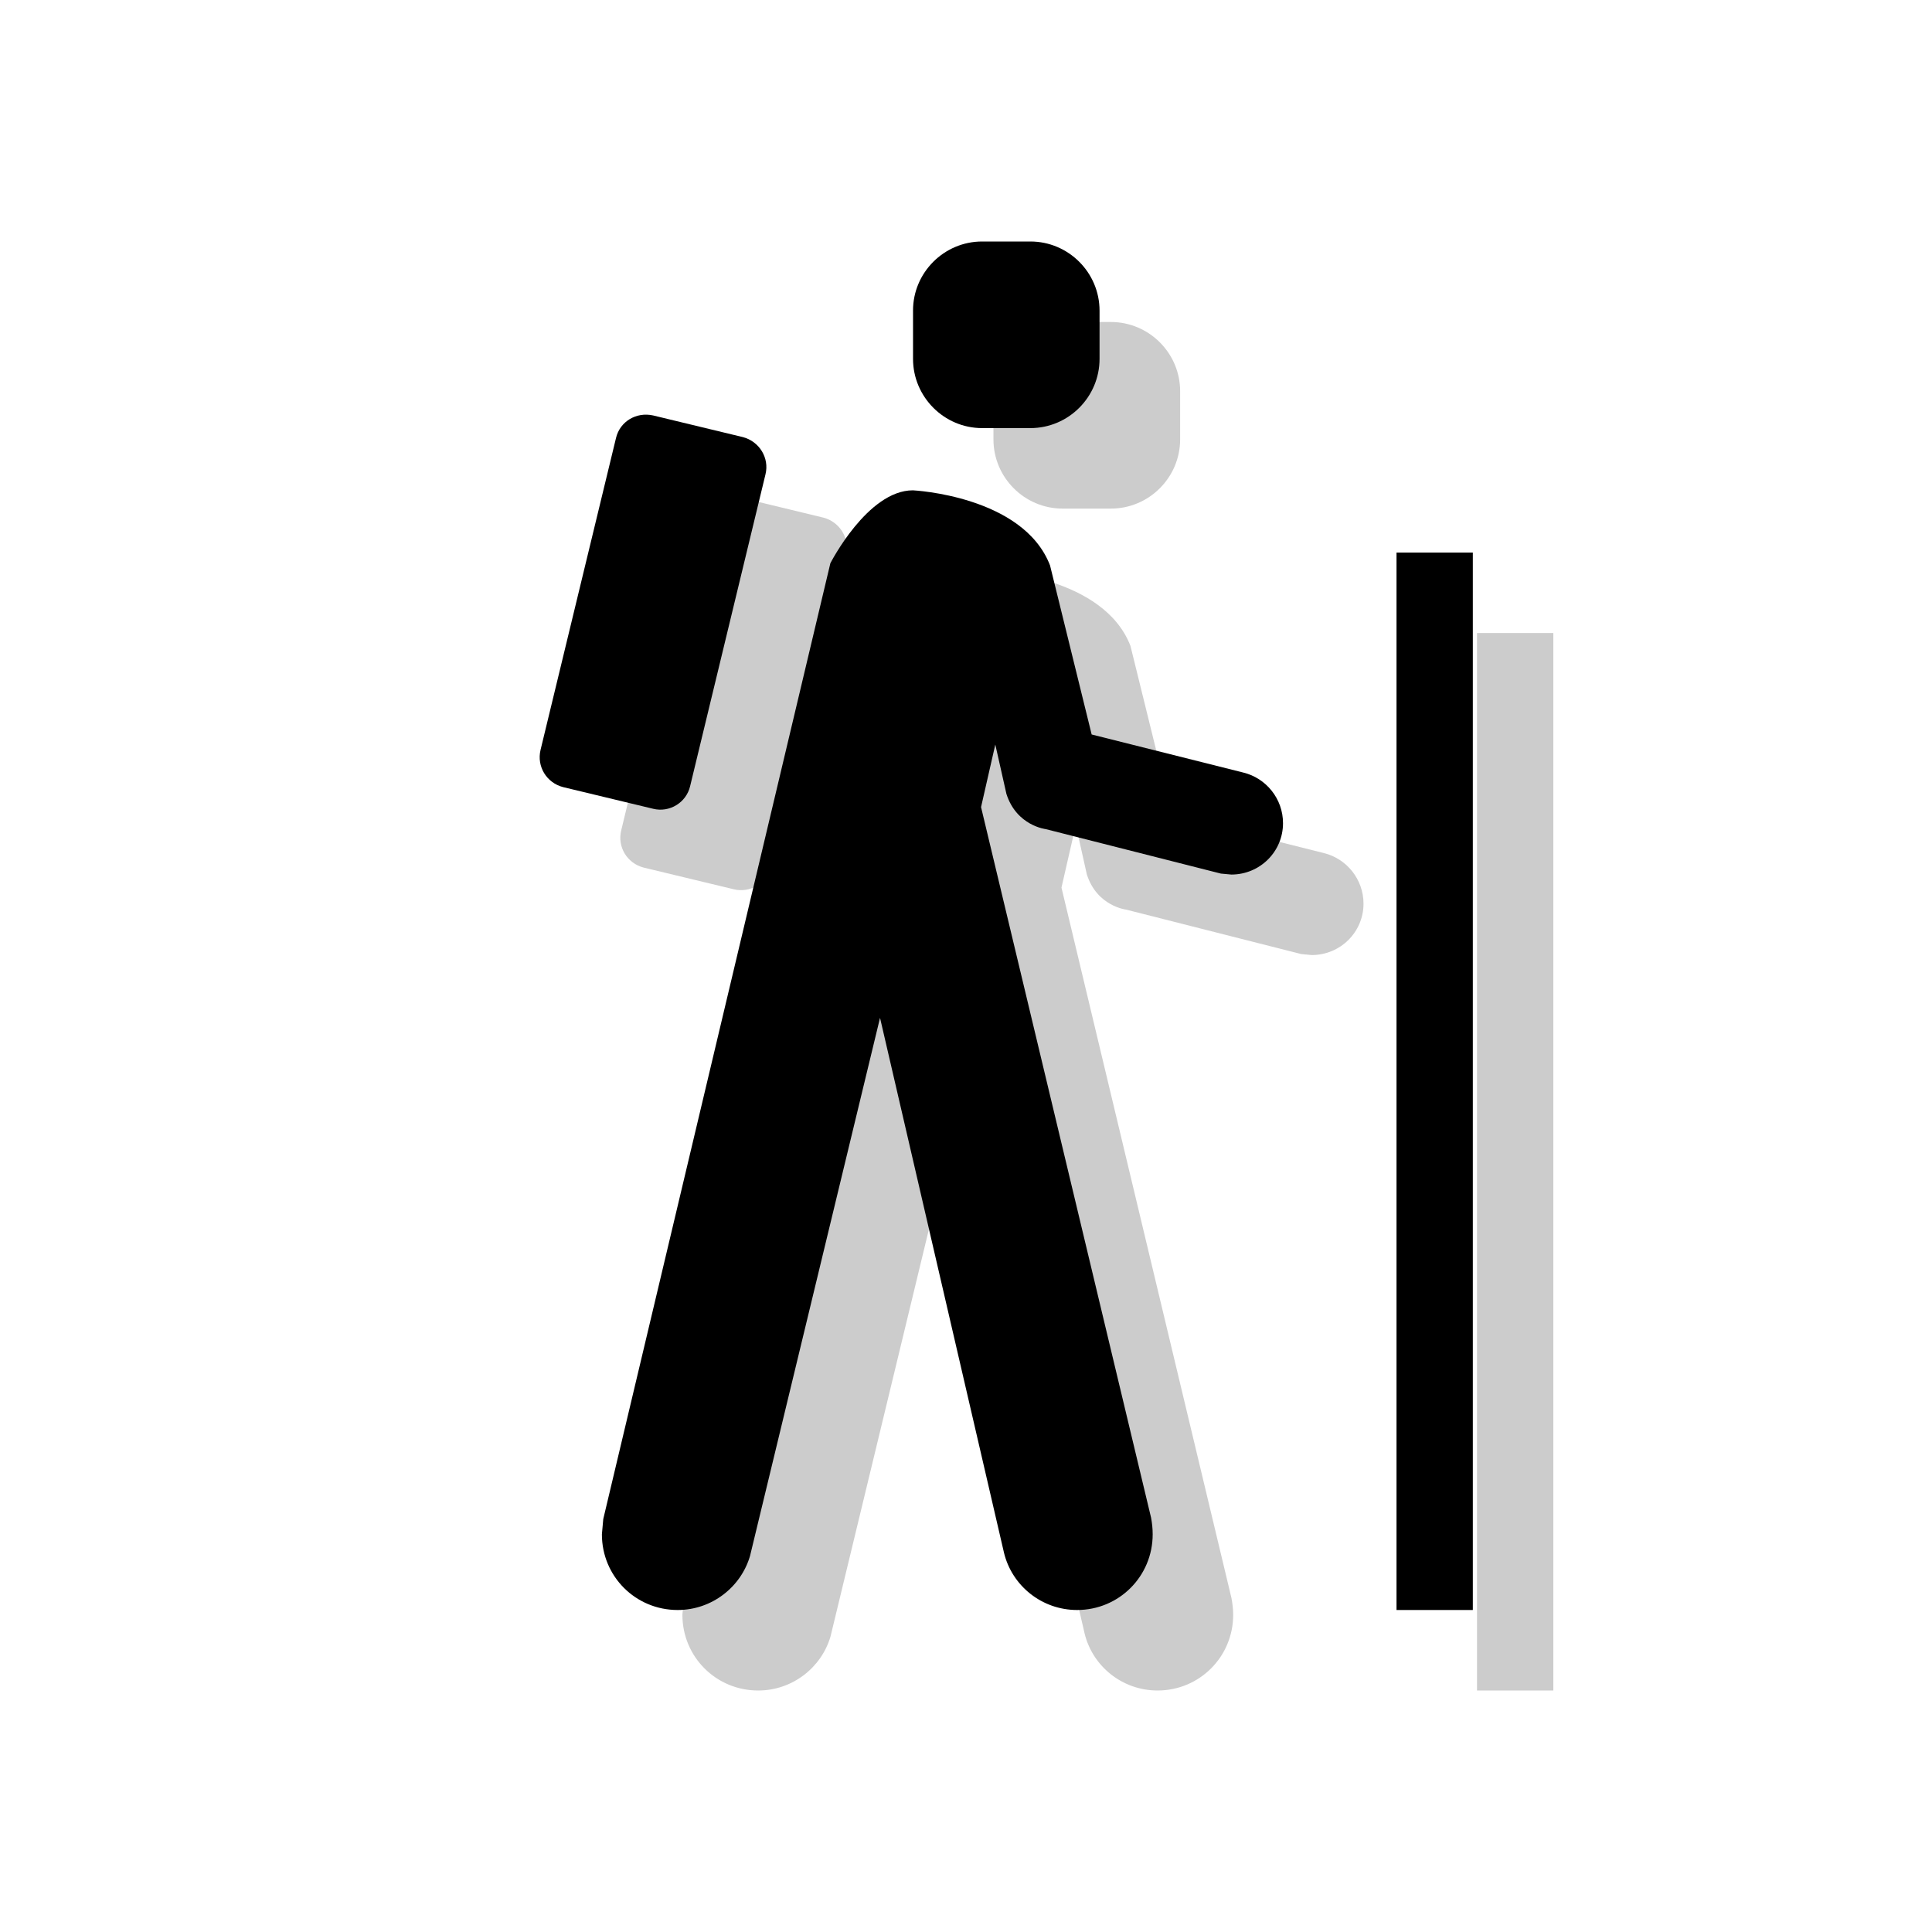 <?xml version="1.0" encoding="utf-8"?>
<!-- Generator: Adobe Illustrator 18.1.1, SVG Export Plug-In . SVG Version: 6.00 Build 0)  -->
<svg version="1.1" xmlns="http://www.w3.org/2000/svg" xmlns:xlink="http://www.w3.org/1999/xlink" x="0px" y="0px"
	 viewBox="0 0 24 24" enable-background="new 0 0 24 24" xml:space="preserve">
<g id="shadows">
	<g opacity="0.2">
		<path d="M10.509,6.892c0.05-0.206-0.079-0.41-0.281-0.462L9.115,6.161c-0.21-0.047-0.414,0.075-0.462,0.281l-0.936,3.873
			c-0.051,0.207,0.075,0.411,0.281,0.463l1.118,0.269c0.202,0.05,0.411-0.075,0.459-0.281L10.509,6.892z"/>
		<path d="M8.494,19.87l-0.017,0.19c0,0.522,0.419,0.94,0.941,0.94c0.426,0,0.786-0.285,0.899-0.671l1.615-6.684l1.541,6.645
			C13.571,20.698,13.941,21,14.38,21c0.52,0,0.939-0.418,0.939-0.94c0-0.071-0.008-0.137-0.021-0.207l-2.112-8.827l0.178-0.777
			l0.137,0.613c0.126,0.397,0.49,0.438,0.49,0.438l2.175,0.552l0.129,0.012c0.355,0,0.643-0.285,0.643-0.638
			c0-0.303-0.21-0.56-0.493-0.629l-1.884-0.472l-0.518-2.101c-0.334-0.867-1.703-0.932-1.703-0.932
			c-0.563,0-1.025,0.906-1.025,0.906L8.494,19.87z"/>
		<path d="M13.8,6.318h-0.6c-0.473,0-0.859-0.386-0.859-0.859V4.859C12.341,4.386,12.728,4,13.2,4h0.6
			c0.473,0,0.86,0.386,0.86,0.859v0.599C14.66,5.932,14.273,6.318,13.8,6.318"/>
		<rect x="18.348" y="7.864" width="0.948" height="13.136"/>
		<rect x="7.705" y="4" fill="none" width="11.59" height="17"/>
	</g>
</g>
<g id="icons">
	<path d="M9.509,5.893c0.051-0.206-0.078-0.41-0.28-0.463L8.114,5.161C7.904,5.114,7.7,5.236,7.652,5.442L6.715,9.315
		c-0.05,0.207,0.076,0.411,0.281,0.463l1.118,0.269c0.203,0.05,0.411-0.076,0.459-0.281L9.509,5.893z"/>
	<path d="M7.494,18.87l-0.017,0.19c0,0.522,0.418,0.94,0.941,0.94c0.425,0,0.786-0.285,0.899-0.671l1.615-6.685l1.54,6.645
		C12.571,19.698,12.941,20,13.38,20c0.521,0,0.939-0.418,0.939-0.94c0-0.071-0.007-0.137-0.02-0.207l-2.112-8.827l0.177-0.777
		l0.138,0.613c0.126,0.397,0.49,0.438,0.49,0.438l2.174,0.552l0.13,0.012c0.356,0,0.642-0.285,0.642-0.638
		c0-0.304-0.21-0.56-0.493-0.629l-1.884-0.473l-0.517-2.1C12.71,6.156,11.34,6.091,11.34,6.091c-0.563,0-1.025,0.906-1.025,0.906
		L7.494,18.87z"/>
	<path d="M12.8,5.318h-0.6c-0.472,0-0.858-0.387-0.858-0.86V3.859C11.341,3.386,11.728,3,12.2,3h0.6
		c0.473,0,0.859,0.386,0.859,0.859v0.599C13.659,4.932,13.273,5.318,12.8,5.318"/>
	<rect x="17.348" y="6.864" width="0.948" height="13.136"/>
</g>
</svg>
